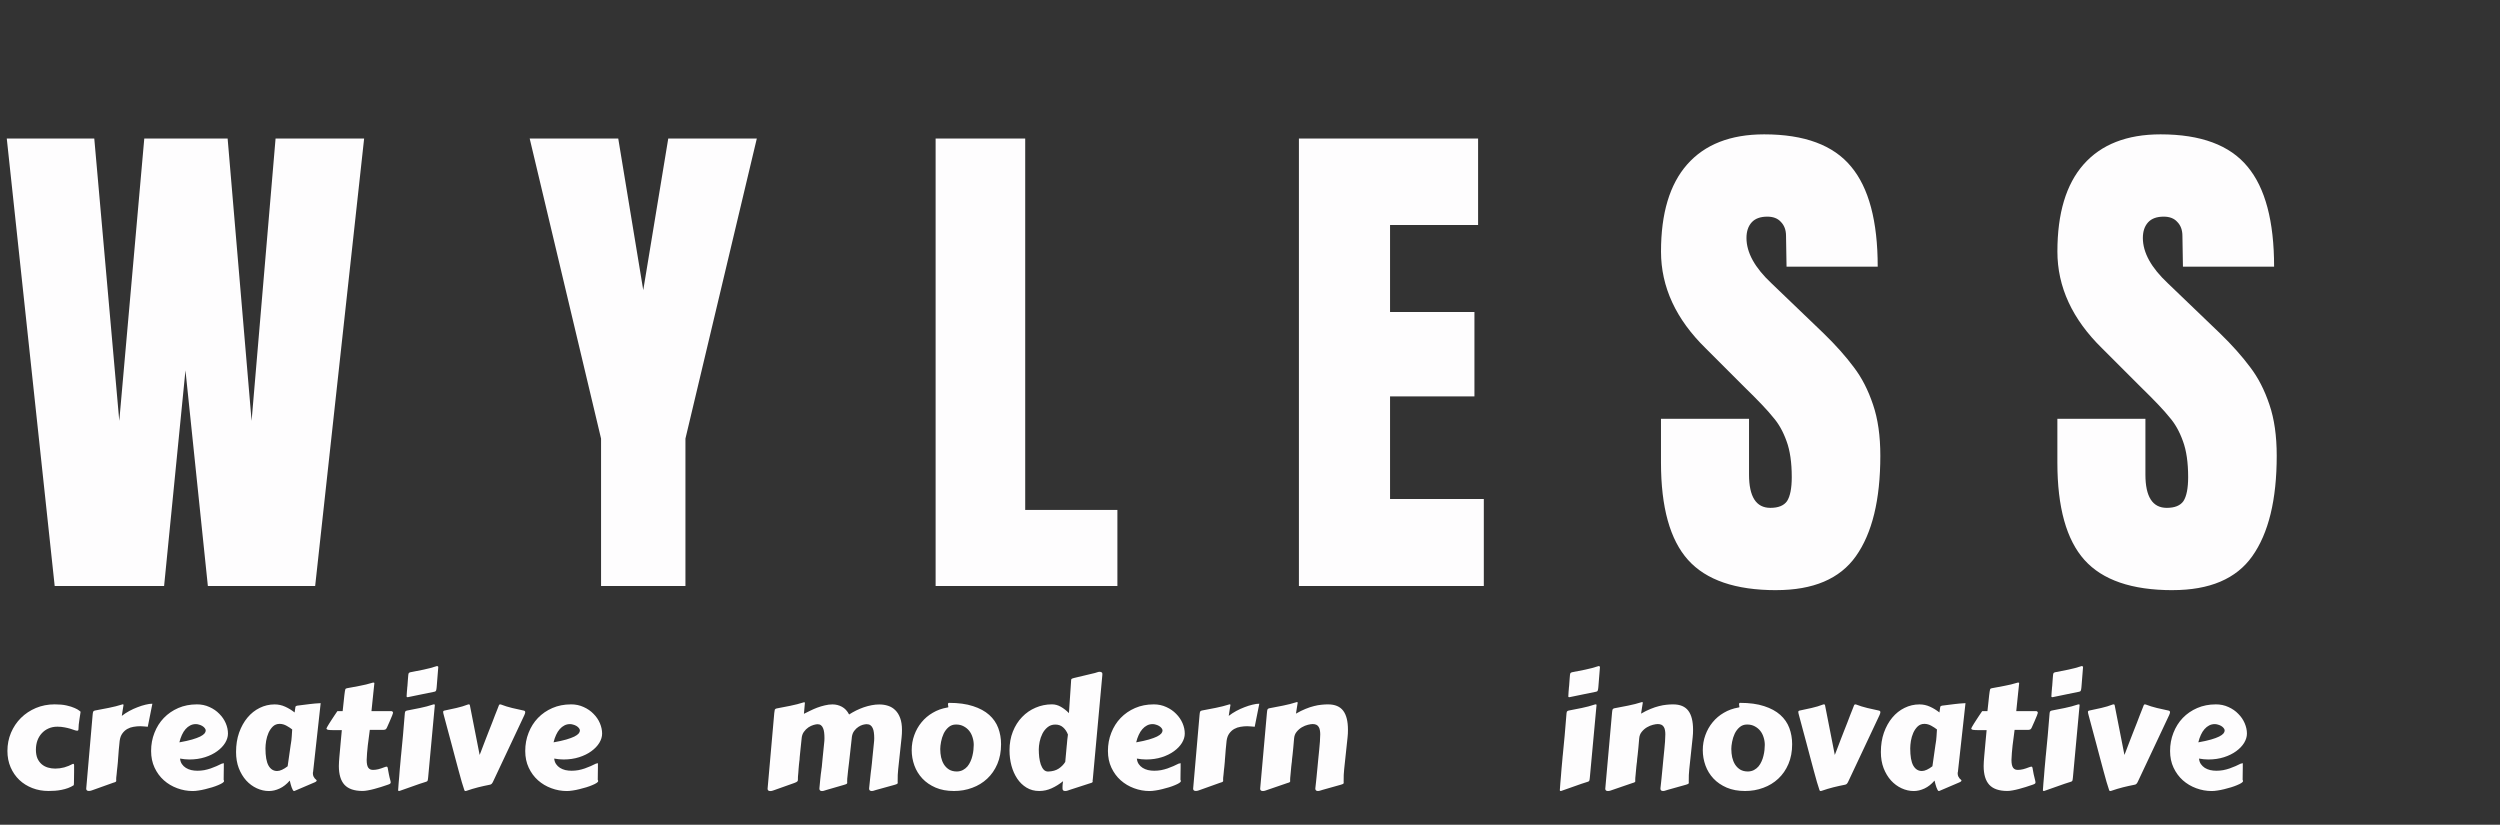 <!-- Generated by IcoMoon.io -->
<svg version="1.1" xmlns="http://www.w3.org/2000/svg" width="97" height="32" viewBox="0 0 97 32">
<rect x="0" y="0" width="97" height="32" fill="#333333" stroke="none"/>
<title>logo</title>
<path fill="#fefdfe" d="M2.122 22.737l-1.859-17.361h3.395l0.97 10.954 0.97-10.954h3.234l0.93 10.954 0.93-10.954h3.436l-1.9 17.361h-4.163l-0.869-8.367-0.829 8.367h-4.244zM23.321 22.737v-5.72l-2.769-11.641h3.436l0.97 5.881 0.97-5.881h3.436l-2.769 11.641v5.72h-3.274zM36.302 22.737v-17.361h3.476v14.41h3.577v2.951h-7.053zM50.398 22.737v-17.361h6.952v3.355h-3.416v3.375h3.274v3.274h-3.274v3.981h3.638v3.375h-7.175zM68.913 22.898c-1.576 0-2.715-0.391-3.416-1.172s-1.051-2.041-1.051-3.779v-1.698h3.416v2.163c0 0.862 0.276 1.293 0.829 1.293 0.31 0 0.525-0.088 0.647-0.263 0.121-0.189 0.182-0.499 0.182-0.93 0-0.566-0.067-1.031-0.202-1.395-0.135-0.377-0.31-0.687-0.525-0.93-0.202-0.256-0.573-0.647-1.112-1.172l-1.496-1.496c-1.159-1.132-1.738-2.385-1.738-3.759 0-1.482 0.337-2.607 1.011-3.375 0.687-0.781 1.684-1.172 2.991-1.172 1.563 0 2.688 0.418 3.375 1.253 0.687 0.822 1.031 2.115 1.031 3.88h-3.537l-0.020-1.192c0-0.229-0.067-0.411-0.202-0.546-0.121-0.135-0.296-0.202-0.525-0.202-0.269 0-0.472 0.074-0.606 0.222s-0.202 0.35-0.202 0.606c0 0.566 0.323 1.152 0.97 1.758l2.021 1.94c0.472 0.458 0.862 0.896 1.172 1.314 0.31 0.404 0.559 0.889 0.748 1.455 0.189 0.552 0.283 1.213 0.283 1.981 0 1.711-0.317 3.011-0.95 3.901-0.62 0.876-1.651 1.314-3.092 1.314zM84.292 22.898c-1.576 0-2.715-0.391-3.415-1.172s-1.051-2.041-1.051-3.779v-1.698h3.416v2.163c0 0.862 0.276 1.293 0.829 1.293 0.31 0 0.525-0.088 0.647-0.263 0.121-0.189 0.182-0.499 0.182-0.93 0-0.566-0.067-1.031-0.202-1.395-0.135-0.377-0.31-0.687-0.525-0.93-0.202-0.256-0.573-0.647-1.112-1.172l-1.496-1.496c-1.159-1.132-1.738-2.385-1.738-3.759 0-1.482 0.337-2.607 1.011-3.375 0.687-0.781 1.684-1.172 2.991-1.172 1.563 0 2.688 0.418 3.375 1.253 0.687 0.822 1.031 2.115 1.031 3.88h-3.537l-0.020-1.192c0-0.229-0.067-0.411-0.202-0.546-0.121-0.135-0.296-0.202-0.525-0.202-0.269 0-0.472 0.074-0.606 0.222s-0.202 0.35-0.202 0.606c0 0.566 0.323 1.152 0.97 1.758l2.021 1.94c0.472 0.458 0.862 0.896 1.172 1.314 0.31 0.404 0.559 0.889 0.748 1.455 0.189 0.552 0.283 1.213 0.283 1.981 0 1.711-0.317 3.011-0.95 3.901-0.62 0.876-1.651 1.314-3.092 1.314z"></path>
<path fill="#fefdfe" d="M0.288 29.137c0-0.251 0.046-0.486 0.138-0.705 0.094-0.221 0.223-0.413 0.386-0.576 0.165-0.163 0.359-0.292 0.581-0.386 0.224-0.094 0.468-0.141 0.731-0.141 0.178 0 0.331 0.014 0.458 0.043s0.23 0.061 0.311 0.098c0.081 0.035 0.139 0.067 0.176 0.098 0.038 0.029 0.058 0.044 0.058 0.046 0 0.012-0.005 0.044-0.014 0.098-0.008 0.052-0.017 0.113-0.029 0.184-0.010 0.069-0.019 0.141-0.029 0.216-0.008 0.073-0.011 0.136-0.011 0.19 0 0.010-0.003 0.020-0.009 0.032s-0.021 0.017-0.046 0.017c-0.023 0-0.057-0.008-0.101-0.023-0.044-0.017-0.099-0.036-0.164-0.055-0.063-0.019-0.137-0.036-0.222-0.052-0.083-0.017-0.175-0.026-0.276-0.026-0.127 0-0.241 0.023-0.343 0.069-0.102 0.044-0.189 0.107-0.262 0.187-0.073 0.079-0.13 0.173-0.17 0.282-0.038 0.109-0.058 0.227-0.058 0.354 0 0.132 0.020 0.246 0.060 0.34 0.042 0.092 0.098 0.168 0.167 0.227 0.069 0.058 0.149 0.1 0.239 0.127s0.185 0.040 0.285 0.040c0.115 0 0.231-0.015 0.348-0.046 0.117-0.033 0.227-0.078 0.331-0.135 0.004-0.002 0.011-0.003 0.023-0.003 0.010 0 0.016 0.005 0.020 0.014 0.006 0.010 0.009 0.028 0.009 0.055 0 0.061 0 0.136 0 0.224 0 0.086-0.001 0.17-0.003 0.25 0 0.079-0.001 0.146-0.003 0.201s-0.004 0.084-0.006 0.084c-0.069 0.046-0.144 0.083-0.224 0.112s-0.164 0.052-0.25 0.069c-0.084 0.017-0.17 0.029-0.256 0.035s-0.17 0.009-0.25 0.009c-0.224 0-0.434-0.037-0.627-0.112s-0.363-0.18-0.507-0.317c-0.142-0.136-0.254-0.299-0.337-0.489-0.083-0.192-0.124-0.404-0.124-0.636zM5.734 28.198c-0.040-0.004-0.085-0.008-0.135-0.012-0.050-0.006-0.103-0.009-0.158-0.009-0.084 0-0.171 0.008-0.259 0.023-0.086 0.013-0.167 0.041-0.242 0.083s-0.139 0.101-0.193 0.176c-0.054 0.073-0.088 0.168-0.104 0.285-0.013 0.142-0.025 0.259-0.035 0.351-0.008 0.090-0.013 0.165-0.017 0.224-0.004 0.058-0.008 0.105-0.011 0.141-0.002 0.035-0.004 0.067-0.006 0.098 0 0.008-0.002 0.029-0.006 0.063-0.002 0.035-0.006 0.075-0.012 0.121s-0.011 0.096-0.017 0.15c-0.004 0.054-0.009 0.104-0.014 0.15s-0.011 0.086-0.014 0.121c-0.002 0.035-0.003 0.056-0.003 0.063 0 0.015 0 0.029 0 0.040 0.002 0.010 0.003 0.019 0.003 0.029 0 0.015-0.008 0.029-0.023 0.040-0.013 0.010-0.045 0.021-0.095 0.035l-0.763 0.273c-0.021 0.008-0.049 0.017-0.083 0.029s-0.068 0.017-0.101 0.017c-0.027 0-0.051-0.007-0.072-0.020-0.019-0.013-0.029-0.036-0.029-0.069l0.248-2.852c0.006-0.063 0.012-0.107 0.020-0.13 0.010-0.025 0.032-0.041 0.066-0.049 0.175-0.035 0.355-0.069 0.541-0.104 0.186-0.036 0.367-0.083 0.541-0.138 0.015 0 0.024 0.003 0.026 0.009 0.004 0.004 0.006 0.011 0.006 0.020 0 0.004-0.001 0.010-0.003 0.017 0 0.008-0.003 0.025-0.009 0.052-0.004 0.027-0.011 0.068-0.020 0.124-0.008 0.054-0.019 0.13-0.035 0.227 0.088-0.069 0.185-0.132 0.291-0.19 0.107-0.058 0.215-0.107 0.322-0.147 0.107-0.042 0.211-0.075 0.311-0.098 0.1-0.025 0.187-0.037 0.262-0.037l-0.178 0.892zM7.633 27.329c0.182 0 0.347 0.035 0.495 0.104 0.15 0.067 0.277 0.155 0.383 0.265 0.107 0.107 0.19 0.228 0.248 0.363s0.086 0.269 0.086 0.403c0 0.119-0.036 0.239-0.109 0.36-0.073 0.119-0.176 0.226-0.308 0.322-0.13 0.096-0.288 0.174-0.472 0.233s-0.387 0.089-0.607 0.089c-0.115 0-0.236-0.012-0.363-0.035 0.008 0.083 0.032 0.154 0.072 0.213s0.091 0.108 0.153 0.147c0.061 0.038 0.13 0.067 0.207 0.086 0.079 0.017 0.159 0.026 0.242 0.026 0.092 0 0.18-0.008 0.265-0.023 0.086-0.017 0.169-0.039 0.248-0.066s0.154-0.057 0.227-0.089c0.073-0.033 0.142-0.065 0.207-0.098 0.017-0.004 0.032-0.007 0.043-0.009 0.013-0.004 0.026-0.006 0.037-0.006 0 0-0.001 0.015-0.003 0.046 0 0.031 0 0.074 0 0.13s-0.001 0.123-0.003 0.202c0 0.079-0.001 0.166-0.003 0.262 0.006 0.010 0.010 0.019 0.011 0.029s0.003 0.017 0.003 0.023c0 0.023-0.021 0.048-0.063 0.075s-0.098 0.055-0.167 0.083c-0.067 0.029-0.145 0.057-0.233 0.084-0.086 0.027-0.175 0.051-0.265 0.072-0.090 0.023-0.178 0.040-0.262 0.052-0.084 0.013-0.158 0.020-0.222 0.020-0.207 0-0.409-0.036-0.604-0.109-0.194-0.071-0.367-0.174-0.518-0.308-0.15-0.134-0.27-0.297-0.36-0.489s-0.135-0.408-0.135-0.648c0-0.251 0.043-0.486 0.13-0.705 0.086-0.221 0.207-0.413 0.363-0.576 0.157-0.163 0.344-0.292 0.561-0.386s0.456-0.141 0.717-0.141zM7.599 28.095c-0.079 0-0.152 0.017-0.219 0.052-0.065 0.033-0.126 0.081-0.181 0.144-0.054 0.061-0.101 0.136-0.141 0.224-0.040 0.086-0.073 0.182-0.098 0.288 0.198-0.035 0.362-0.071 0.492-0.109s0.235-0.077 0.314-0.115c0.079-0.040 0.134-0.080 0.167-0.118 0.033-0.040 0.049-0.079 0.049-0.115 0-0.035-0.013-0.067-0.040-0.098-0.025-0.031-0.057-0.058-0.095-0.081s-0.081-0.040-0.127-0.052c-0.044-0.013-0.084-0.020-0.121-0.020zM12.143 29.963c-0.002 0.008-0.003 0.015-0.003 0.023 0 0.006 0 0.011 0 0.017 0 0.048 0.008 0.088 0.023 0.121 0.015 0.031 0.032 0.057 0.049 0.078 0.019 0.019 0.036 0.036 0.052 0.049 0.015 0.012 0.023 0.022 0.023 0.032 0 0.027-0.029 0.052-0.086 0.075l-0.774 0.331c-0.002 0.002-0.009 0.003-0.020 0.003-0.015 0-0.031-0.013-0.046-0.040s-0.031-0.061-0.046-0.104c-0.013-0.040-0.027-0.084-0.040-0.13-0.012-0.048-0.022-0.092-0.032-0.132-0.121 0.14-0.251 0.243-0.392 0.308s-0.279 0.098-0.417 0.098c-0.161 0-0.318-0.036-0.472-0.107s-0.29-0.172-0.409-0.302c-0.119-0.132-0.215-0.292-0.288-0.478-0.071-0.186-0.106-0.395-0.106-0.627 0-0.274 0.039-0.525 0.118-0.751 0.081-0.226 0.189-0.421 0.325-0.584s0.295-0.289 0.475-0.377c0.182-0.090 0.375-0.135 0.579-0.135 0.144 0 0.28 0.030 0.409 0.089 0.129 0.058 0.25 0.132 0.366 0.224 0.011-0.058 0.018-0.104 0.020-0.138s0.006-0.061 0.012-0.081c0.008-0.019 0.021-0.032 0.040-0.037 0.019-0.008 0.051-0.013 0.095-0.017 0.138-0.019 0.275-0.036 0.412-0.052 0.138-0.017 0.282-0.030 0.432-0.037l-0.296 2.683zM11.283 28.878c0.019-0.109 0.032-0.212 0.037-0.308 0.008-0.098 0.013-0.187 0.017-0.268-0.031-0.023-0.064-0.047-0.101-0.072-0.035-0.025-0.073-0.048-0.115-0.069-0.040-0.023-0.083-0.041-0.13-0.055-0.044-0.013-0.091-0.020-0.141-0.020-0.104 0-0.191 0.034-0.262 0.101-0.069 0.067-0.126 0.15-0.17 0.248-0.042 0.098-0.073 0.201-0.092 0.311-0.017 0.109-0.026 0.206-0.026 0.291 0 0.303 0.039 0.526 0.118 0.668 0.081 0.14 0.192 0.21 0.334 0.21 0.058 0 0.122-0.016 0.193-0.049s0.143-0.078 0.216-0.135l0.121-0.852zM14.348 28.322c-0.027 0.201-0.053 0.403-0.078 0.604-0.023 0.2-0.037 0.387-0.043 0.561 0 0.075 0.006 0.137 0.017 0.187s0.028 0.089 0.049 0.118c0.023 0.029 0.050 0.050 0.081 0.063 0.031 0.012 0.065 0.017 0.104 0.017 0.061 0 0.129-0.009 0.201-0.026 0.073-0.019 0.146-0.043 0.219-0.072 0.023-0.010 0.042-0.016 0.058-0.020 0.017-0.006 0.032-0.009 0.043-0.009 0.019 0 0.032 0.009 0.037 0.026 0.008 0.017 0.014 0.048 0.020 0.092 0.008 0.042 0.018 0.1 0.032 0.173s0.035 0.165 0.066 0.276c0.002 0.010 0.003 0.018 0.003 0.026 0.002 0.006 0.003 0.011 0.003 0.017 0 0.027-0.011 0.046-0.032 0.058-0.019 0.012-0.052 0.025-0.098 0.040-0.079 0.027-0.162 0.055-0.25 0.083-0.086 0.027-0.173 0.052-0.259 0.075-0.084 0.023-0.166 0.041-0.245 0.055-0.079 0.015-0.148 0.023-0.207 0.023-0.32 0-0.555-0.080-0.702-0.239-0.146-0.159-0.219-0.402-0.219-0.728 0-0.056 0.002-0.112 0.006-0.17 0.004-0.060 0.009-0.121 0.014-0.184 0.019-0.192 0.036-0.373 0.049-0.544 0.015-0.173 0.031-0.338 0.046-0.495h-0.302c-0.104 0-0.178-0.004-0.225-0.011-0.046-0.010-0.069-0.028-0.069-0.055 0-0.008 0.010-0.028 0.029-0.060 0.019-0.035 0.043-0.075 0.072-0.121 0.031-0.048 0.063-0.099 0.098-0.153s0.067-0.104 0.098-0.15c0.033-0.048 0.060-0.089 0.084-0.124s0.037-0.056 0.043-0.063h0.204c0.017-0.146 0.031-0.268 0.040-0.366 0.012-0.1 0.020-0.182 0.026-0.247 0.008-0.065 0.014-0.115 0.020-0.15 0.006-0.036 0.012-0.063 0.017-0.081 0.008-0.017 0.016-0.028 0.026-0.032 0.012-0.006 0.026-0.011 0.043-0.014 0.086-0.017 0.17-0.033 0.25-0.046 0.081-0.015 0.161-0.031 0.242-0.046s0.162-0.033 0.245-0.052c0.084-0.021 0.172-0.045 0.262-0.072 0.006 0 0.010 0 0.012 0 0.002-0.002 0.006-0.003 0.012-0.003 0.023 0 0.035 0.008 0.035 0.023v0.006c-0.010 0.106-0.025 0.252-0.046 0.44-0.019 0.188-0.041 0.401-0.066 0.639h0.771c0.015 0 0.030 0.006 0.043 0.017 0.015 0.010 0.023 0.027 0.023 0.052 0 0.010-0.012 0.044-0.035 0.104s-0.056 0.137-0.098 0.233l-0.104 0.233c-0.013 0.029-0.028 0.050-0.043 0.063-0.013 0.013-0.042 0.022-0.086 0.026h-0.535zM15.56 29.321c0.025-0.263 0.050-0.523 0.075-0.78s0.047-0.521 0.066-0.791c0.004-0.063 0.010-0.107 0.017-0.13 0.010-0.025 0.032-0.041 0.066-0.049 0.163-0.033 0.334-0.066 0.512-0.101 0.179-0.036 0.351-0.082 0.518-0.138 0.006-0.002 0.014-0.003 0.026-0.003 0.021 0 0.032 0.008 0.032 0.023l-0.259 2.803c-0.006 0.063-0.012 0.107-0.020 0.132-0.008 0.023-0.029 0.038-0.063 0.046-0.163 0.050-0.328 0.106-0.495 0.167s-0.344 0.124-0.53 0.187c-0.006 0.002-0.014 0.003-0.026 0.003-0.021 0-0.032-0.010-0.032-0.029 0-0.002 0.002-0.028 0.006-0.078s0.009-0.114 0.014-0.193c0.008-0.079 0.015-0.167 0.023-0.265s0.015-0.196 0.023-0.294c0.010-0.098 0.018-0.192 0.026-0.282s0.014-0.167 0.020-0.23zM15.776 27.024c0.006-0.083 0.010-0.146 0.012-0.19 0.004-0.044 0.007-0.077 0.009-0.098 0.002-0.023 0.003-0.037 0.003-0.043s0-0.010 0-0.012c0.002-0.004 0.003-0.010 0.003-0.017 0.002-0.010 0.004-0.028 0.006-0.055 0.002-0.029 0.005-0.070 0.009-0.124s0.010-0.128 0.017-0.222c0.004-0.063 0.010-0.106 0.017-0.13 0.010-0.025 0.032-0.041 0.066-0.049 0.163-0.033 0.334-0.066 0.512-0.101 0.178-0.036 0.351-0.083 0.518-0.138 0.006-0.002 0.014-0.003 0.026-0.003 0.006 0.012 0.013 0.019 0.023 0.023l0.009 0.006-0.063 0.789c-0.006 0.063-0.013 0.107-0.023 0.132-0.008 0.025-0.028 0.040-0.060 0.046-0.163 0.031-0.328 0.064-0.495 0.101s-0.343 0.073-0.53 0.109c-0.006 0.002-0.014 0.003-0.026 0.003-0.021 0-0.032-0.010-0.032-0.029zM19.362 27.358c0.008-0.019 0.022-0.029 0.043-0.029 0.004 0 0.008 0.001 0.012 0.003 0.004 0 0.008 0 0.012 0 0.144 0.056 0.292 0.102 0.443 0.138 0.152 0.035 0.302 0.068 0.452 0.101 0.036 0.008 0.055 0.029 0.055 0.063 0 0.025-0.012 0.063-0.035 0.115l-1.186 2.521c-0.015 0.035-0.029 0.062-0.040 0.084s-0.023 0.038-0.035 0.052c-0.011 0.013-0.024 0.023-0.037 0.029s-0.030 0.011-0.049 0.014c-0.146 0.029-0.294 0.061-0.443 0.098-0.15 0.038-0.305 0.085-0.466 0.141-0.004 0-0.007 0-0.009 0-0.002 0.002-0.004 0.003-0.006 0.003h-0.020c-0.010 0-0.017-0.004-0.023-0.012-0.006-0.006-0.010-0.012-0.012-0.017-0.029-0.083-0.062-0.189-0.101-0.32-0.036-0.131-0.077-0.276-0.121-0.437s-0.090-0.333-0.138-0.515c-0.048-0.182-0.097-0.367-0.147-0.555s-0.1-0.374-0.15-0.558c-0.048-0.186-0.095-0.362-0.141-0.527-0.017-0.059-0.026-0.102-0.026-0.127 0-0.027 0.015-0.044 0.046-0.052 0.15-0.033 0.305-0.066 0.466-0.101 0.161-0.036 0.314-0.082 0.458-0.138 0.006-0.002 0.014-0.003 0.026-0.003 0.025 0 0.038 0.010 0.040 0.029l0.38 1.934c0.010-0.023 0.026-0.064 0.049-0.124 0.023-0.061 0.051-0.134 0.083-0.219s0.068-0.178 0.107-0.279c0.040-0.102 0.081-0.205 0.121-0.311 0.042-0.106 0.084-0.21 0.124-0.314 0.040-0.106 0.078-0.203 0.112-0.294 0.036-0.090 0.068-0.17 0.095-0.239s0.047-0.121 0.060-0.155zM22.151 27.329c0.182 0 0.347 0.035 0.495 0.104 0.15 0.067 0.277 0.155 0.383 0.265 0.107 0.107 0.19 0.228 0.247 0.363s0.086 0.269 0.086 0.403c0 0.119-0.036 0.239-0.109 0.36-0.073 0.119-0.176 0.226-0.308 0.322-0.13 0.096-0.288 0.174-0.472 0.233s-0.387 0.089-0.607 0.089c-0.115 0-0.236-0.012-0.363-0.035 0.008 0.083 0.032 0.154 0.072 0.213s0.091 0.108 0.152 0.147c0.061 0.038 0.131 0.067 0.207 0.086 0.079 0.017 0.159 0.026 0.242 0.026 0.092 0 0.18-0.008 0.265-0.023 0.086-0.017 0.169-0.039 0.247-0.066s0.155-0.057 0.227-0.089c0.073-0.033 0.142-0.065 0.207-0.098 0.017-0.004 0.032-0.007 0.043-0.009 0.013-0.004 0.026-0.006 0.037-0.006 0 0-0.001 0.015-0.003 0.046 0 0.031 0 0.074 0 0.13s-0.001 0.123-0.003 0.202c0 0.079-0.001 0.166-0.003 0.262 0.006 0.010 0.010 0.019 0.012 0.029s0.003 0.017 0.003 0.023c0 0.023-0.021 0.048-0.063 0.075s-0.098 0.055-0.167 0.083c-0.067 0.029-0.145 0.057-0.233 0.084-0.086 0.027-0.175 0.051-0.265 0.072-0.090 0.023-0.178 0.040-0.262 0.052-0.084 0.013-0.158 0.020-0.222 0.020-0.207 0-0.409-0.036-0.604-0.109-0.194-0.071-0.367-0.174-0.518-0.308-0.15-0.134-0.27-0.297-0.36-0.489s-0.135-0.408-0.135-0.648c0-0.251 0.043-0.486 0.13-0.705 0.086-0.221 0.207-0.413 0.363-0.576 0.157-0.163 0.344-0.292 0.561-0.386s0.456-0.141 0.717-0.141zM22.117 28.095c-0.079 0-0.152 0.017-0.219 0.052-0.065 0.033-0.126 0.081-0.181 0.144-0.054 0.061-0.101 0.136-0.141 0.224-0.040 0.086-0.073 0.182-0.098 0.288 0.198-0.035 0.362-0.071 0.492-0.109s0.235-0.077 0.314-0.115c0.079-0.040 0.134-0.080 0.167-0.118 0.033-0.040 0.049-0.079 0.049-0.115 0-0.035-0.013-0.067-0.040-0.098-0.025-0.031-0.057-0.058-0.095-0.081s-0.081-0.040-0.127-0.052c-0.044-0.013-0.084-0.020-0.121-0.020z"></path>
<path fill="#fefdfe" d="M34.007 30.645c-0.021 0.006-0.049 0.014-0.083 0.026-0.035 0.013-0.068 0.020-0.101 0.020-0.027 0-0.051-0.007-0.072-0.020-0.019-0.013-0.029-0.036-0.029-0.069v-0.017c0.013-0.14 0.025-0.253 0.035-0.34 0.010-0.088 0.017-0.159 0.023-0.213s0.011-0.094 0.014-0.121c0.004-0.029 0.008-0.055 0.011-0.078 0.004-0.025 0.007-0.052 0.009-0.081 0.004-0.029 0.009-0.069 0.014-0.121 0.006-0.054 0.012-0.124 0.020-0.21 0.010-0.088 0.021-0.203 0.035-0.345 0.008-0.077 0.015-0.153 0.023-0.227 0.010-0.077 0.014-0.147 0.014-0.21 0-0.081-0.005-0.153-0.014-0.219-0.008-0.067-0.023-0.124-0.046-0.17-0.021-0.048-0.051-0.085-0.089-0.112s-0.087-0.040-0.147-0.040c-0.036 0-0.084 0.008-0.144 0.023-0.058 0.015-0.116 0.043-0.176 0.083-0.059 0.038-0.113 0.090-0.161 0.155-0.048 0.063-0.079 0.144-0.092 0.242v0.012c-0.023 0.219-0.044 0.409-0.063 0.57-0.017 0.159-0.033 0.296-0.046 0.412s-0.025 0.211-0.035 0.288c-0.008 0.077-0.014 0.142-0.020 0.196-0.006 0.052-0.011 0.095-0.014 0.13-0.002 0.035-0.003 0.067-0.003 0.098 0 0.015 0 0.029 0 0.040 0.002 0.010 0.003 0.018 0.003 0.026 0 0.015-0.008 0.029-0.023 0.040-0.013 0.010-0.045 0.022-0.095 0.037l-0.676 0.196c-0.021 0.006-0.049 0.014-0.084 0.026-0.035 0.013-0.068 0.020-0.101 0.020-0.027 0-0.051-0.007-0.072-0.020-0.019-0.013-0.029-0.036-0.029-0.069v-0.017c0.013-0.14 0.024-0.253 0.032-0.34 0.010-0.088 0.017-0.159 0.023-0.213 0.008-0.054 0.013-0.094 0.017-0.121 0.004-0.029 0.007-0.055 0.009-0.078 0.004-0.025 0.008-0.052 0.012-0.081s0.008-0.069 0.011-0.121c0.006-0.054 0.012-0.124 0.020-0.21 0.010-0.088 0.021-0.203 0.035-0.345 0.008-0.077 0.015-0.153 0.023-0.227 0.010-0.077 0.014-0.147 0.014-0.21 0-0.081-0.004-0.153-0.012-0.219-0.008-0.067-0.022-0.124-0.043-0.17-0.019-0.048-0.046-0.085-0.081-0.112s-0.079-0.040-0.132-0.040c-0.038 0-0.091 0.010-0.158 0.029-0.065 0.019-0.131 0.051-0.199 0.095-0.065 0.044-0.124 0.103-0.176 0.176-0.050 0.071-0.079 0.159-0.086 0.265-0.015 0.142-0.028 0.259-0.037 0.351-0.010 0.090-0.017 0.165-0.023 0.224-0.006 0.058-0.011 0.105-0.014 0.141-0.002 0.035-0.004 0.067-0.006 0.098-0.002 0.008-0.005 0.030-0.009 0.066-0.004 0.035-0.009 0.077-0.014 0.127-0.004 0.048-0.009 0.101-0.014 0.158-0.004 0.056-0.008 0.108-0.011 0.158-0.004 0.048-0.008 0.090-0.012 0.127-0.002 0.035-0.003 0.056-0.003 0.063v0.052c0 0.019-0.001 0.035-0.003 0.049s-0.008 0.026-0.017 0.037c-0.010 0.012-0.024 0.022-0.043 0.032-0.017 0.010-0.042 0.020-0.075 0.032l-0.754 0.268c-0.021 0.008-0.049 0.017-0.083 0.029s-0.068 0.017-0.101 0.017c-0.027 0-0.051-0.007-0.072-0.020-0.019-0.013-0.029-0.036-0.029-0.069l0.259-2.936c0.006-0.063 0.013-0.107 0.020-0.13 0.010-0.025 0.032-0.041 0.066-0.049 0.175-0.035 0.353-0.069 0.535-0.104 0.182-0.036 0.361-0.083 0.535-0.138 0.015 0 0.024 0.003 0.026 0.009 0.004 0.004 0.006 0.011 0.006 0.020l-0.037 0.42c0.071-0.036 0.151-0.076 0.239-0.118 0.088-0.044 0.18-0.084 0.276-0.121 0.098-0.036 0.197-0.066 0.297-0.089 0.102-0.025 0.2-0.037 0.296-0.037 0.132 0 0.254 0.031 0.366 0.092 0.113 0.060 0.206 0.159 0.279 0.299 0.086-0.056 0.177-0.107 0.273-0.155 0.098-0.048 0.197-0.089 0.296-0.124 0.102-0.035 0.203-0.061 0.305-0.081s0.201-0.029 0.297-0.029c0.121 0 0.235 0.017 0.342 0.052s0.2 0.091 0.279 0.17c0.081 0.079 0.144 0.181 0.19 0.308 0.046 0.125 0.069 0.277 0.069 0.458 0 0.046-0.001 0.094-0.003 0.144-0.002 0.048-0.006 0.098-0.012 0.15l-0.132 1.232c-0.010 0.081-0.015 0.155-0.017 0.224-0.002 0.067-0.003 0.146-0.003 0.236 0 0.015 0 0.029 0 0.040 0.002 0.010 0.003 0.018 0.003 0.026 0 0.017-0.008 0.031-0.023 0.040-0.013 0.010-0.045 0.022-0.095 0.037l-0.708 0.196zM37.015 30.691c-0.271 0-0.509-0.044-0.714-0.132-0.203-0.088-0.374-0.205-0.512-0.351-0.138-0.148-0.242-0.317-0.311-0.507-0.069-0.192-0.104-0.39-0.104-0.596s0.034-0.4 0.101-0.584c0.067-0.186 0.161-0.352 0.282-0.498 0.121-0.148 0.266-0.271 0.435-0.368 0.169-0.1 0.355-0.167 0.558-0.202 0.031-0.002 0.046-0.009 0.046-0.020 0-0.021-0.003-0.040-0.009-0.058-0.004-0.019-0.006-0.036-0.006-0.049 0-0.021 0.004-0.036 0.012-0.043s0.016-0.012 0.026-0.012c0.366 0 0.678 0.042 0.935 0.127 0.257 0.083 0.466 0.196 0.627 0.34s0.278 0.314 0.351 0.509c0.073 0.196 0.109 0.406 0.109 0.63 0 0.286-0.048 0.541-0.144 0.766s-0.227 0.414-0.394 0.57c-0.165 0.155-0.359 0.273-0.581 0.354-0.221 0.083-0.457 0.124-0.708 0.124zM36.482 29.073c0 0.104 0.011 0.206 0.032 0.308 0.023 0.102 0.059 0.194 0.109 0.276 0.052 0.083 0.119 0.15 0.202 0.202 0.083 0.050 0.185 0.075 0.308 0.075 0.088-0.004 0.165-0.023 0.23-0.058 0.067-0.036 0.125-0.083 0.173-0.138 0.048-0.058 0.087-0.122 0.118-0.193 0.033-0.071 0.058-0.144 0.075-0.219 0.019-0.077 0.033-0.152 0.040-0.224s0.012-0.139 0.012-0.199c0-0.1-0.015-0.198-0.046-0.294-0.029-0.096-0.072-0.18-0.13-0.253s-0.13-0.131-0.216-0.176c-0.084-0.046-0.182-0.069-0.294-0.069-0.115 0-0.212 0.035-0.291 0.104-0.079 0.067-0.142 0.151-0.19 0.25-0.046 0.1-0.080 0.205-0.101 0.317-0.021 0.109-0.032 0.206-0.032 0.291zM41.393 28.904c0.006-0.061 0.012-0.126 0.017-0.193 0.008-0.067 0.016-0.137 0.026-0.21-0.044-0.115-0.107-0.208-0.187-0.279-0.081-0.073-0.181-0.109-0.302-0.109-0.119 0-0.22 0.035-0.302 0.104-0.082 0.067-0.149 0.151-0.199 0.25s-0.086 0.205-0.109 0.317c-0.021 0.109-0.032 0.206-0.032 0.291 0 0.104 0.006 0.206 0.017 0.308 0.013 0.102 0.034 0.194 0.060 0.276 0.029 0.083 0.066 0.15 0.112 0.202 0.046 0.050 0.104 0.075 0.173 0.075 0.169-0.006 0.306-0.044 0.412-0.115s0.19-0.157 0.253-0.259l0.060-0.656zM42.397 30.251c0 0.004-0.001 0.009-0.003 0.014 0 0.004 0 0.008 0 0.012 0 0.010 0 0.017 0 0.023 0.002 0.006 0.003 0.012 0.003 0.017 0 0.017-0.007 0.032-0.020 0.043-0.012 0.010-0.043 0.021-0.095 0.035l-0.771 0.25c-0.021 0.008-0.049 0.017-0.083 0.029s-0.068 0.017-0.101 0.017c-0.027 0-0.051-0.007-0.072-0.020-0.019-0.013-0.029-0.038-0.029-0.075 0-0.035 0-0.062 0-0.084 0.002-0.021 0.003-0.040 0.003-0.058 0.002-0.019 0.004-0.039 0.006-0.060 0.004-0.021 0.008-0.049 0.012-0.083-0.144 0.115-0.293 0.207-0.446 0.276-0.152 0.069-0.312 0.104-0.481 0.104-0.184 0-0.348-0.044-0.492-0.132-0.142-0.086-0.262-0.202-0.36-0.348-0.098-0.148-0.173-0.316-0.224-0.504-0.050-0.19-0.075-0.388-0.075-0.593 0-0.267 0.043-0.509 0.13-0.728 0.088-0.221 0.207-0.409 0.357-0.564 0.15-0.157 0.324-0.278 0.524-0.363 0.2-0.086 0.412-0.13 0.636-0.13 0.121 0 0.236 0.032 0.345 0.095 0.111 0.063 0.216 0.145 0.314 0.245 0.006-0.094 0.012-0.196 0.020-0.305 0.008-0.111 0.015-0.224 0.023-0.337 0.008-0.115 0.015-0.228 0.023-0.34s0.014-0.213 0.020-0.305c0-0.017 0.006-0.031 0.017-0.040 0.013-0.012 0.046-0.024 0.098-0.037l0.809-0.193c0.021-0.004 0.049-0.012 0.083-0.026s0.068-0.020 0.101-0.020c0.025 0 0.048 0.006 0.069 0.017 0.023 0.012 0.035 0.034 0.035 0.066 0 0.004-0.001 0.012-0.003 0.026 0 0.011 0 0.019 0 0.023l-0.371 4.053zM44.757 27.329c0.182 0 0.347 0.035 0.495 0.104 0.15 0.067 0.277 0.155 0.383 0.265 0.107 0.107 0.19 0.228 0.248 0.363s0.086 0.269 0.086 0.403c0 0.119-0.036 0.239-0.109 0.36-0.073 0.119-0.176 0.226-0.308 0.322-0.131 0.096-0.288 0.174-0.472 0.233s-0.387 0.089-0.607 0.089c-0.115 0-0.236-0.012-0.363-0.035 0.008 0.083 0.032 0.154 0.072 0.213s0.091 0.108 0.153 0.147c0.061 0.038 0.13 0.067 0.207 0.086 0.079 0.017 0.159 0.026 0.242 0.026 0.092 0 0.18-0.008 0.265-0.023 0.086-0.017 0.169-0.039 0.248-0.066s0.154-0.057 0.227-0.089c0.073-0.033 0.142-0.065 0.207-0.098 0.017-0.004 0.032-0.007 0.043-0.009 0.013-0.004 0.026-0.006 0.037-0.006 0 0-0.001 0.015-0.003 0.046 0 0.031 0 0.074 0 0.13s-0.001 0.123-0.003 0.202c0 0.079-0.001 0.166-0.003 0.262 0.006 0.010 0.010 0.019 0.012 0.029s0.003 0.017 0.003 0.023c0 0.023-0.021 0.048-0.063 0.075s-0.098 0.055-0.167 0.083c-0.067 0.029-0.145 0.057-0.233 0.084-0.086 0.027-0.175 0.051-0.265 0.072-0.090 0.023-0.178 0.040-0.262 0.052-0.084 0.013-0.158 0.020-0.222 0.020-0.207 0-0.409-0.036-0.604-0.109-0.194-0.071-0.366-0.174-0.518-0.308-0.15-0.134-0.27-0.297-0.36-0.489s-0.135-0.408-0.135-0.648c0-0.251 0.043-0.486 0.13-0.705 0.086-0.221 0.207-0.413 0.363-0.576 0.157-0.163 0.344-0.292 0.561-0.386s0.456-0.141 0.717-0.141zM44.723 28.095c-0.079 0-0.152 0.017-0.219 0.052-0.065 0.033-0.126 0.081-0.181 0.144-0.054 0.061-0.101 0.136-0.141 0.224-0.040 0.086-0.073 0.182-0.098 0.288 0.198-0.035 0.362-0.071 0.492-0.109s0.235-0.077 0.314-0.115c0.079-0.040 0.134-0.080 0.167-0.118 0.033-0.040 0.049-0.079 0.049-0.115 0-0.035-0.013-0.067-0.040-0.098-0.025-0.031-0.057-0.058-0.095-0.081s-0.081-0.040-0.127-0.052c-0.044-0.013-0.084-0.020-0.121-0.020zM48.683 28.198c-0.040-0.004-0.085-0.008-0.135-0.012-0.050-0.006-0.103-0.009-0.158-0.009-0.084 0-0.171 0.008-0.259 0.023-0.086 0.013-0.167 0.041-0.242 0.083s-0.139 0.101-0.193 0.176c-0.054 0.073-0.088 0.168-0.104 0.285-0.013 0.142-0.025 0.259-0.035 0.351-0.008 0.090-0.013 0.165-0.017 0.224-0.004 0.058-0.008 0.105-0.012 0.141-0.002 0.035-0.004 0.067-0.006 0.098 0 0.008-0.002 0.029-0.006 0.063-0.002 0.035-0.006 0.075-0.011 0.121s-0.012 0.096-0.017 0.15c-0.004 0.054-0.009 0.104-0.014 0.15s-0.011 0.086-0.014 0.121c-0.002 0.035-0.003 0.056-0.003 0.063 0 0.015 0 0.029 0 0.040 0.002 0.010 0.003 0.019 0.003 0.029 0 0.015-0.008 0.029-0.023 0.040-0.013 0.010-0.045 0.021-0.095 0.035l-0.763 0.273c-0.021 0.008-0.049 0.017-0.083 0.029s-0.068 0.017-0.101 0.017c-0.027 0-0.051-0.007-0.072-0.020-0.019-0.013-0.029-0.036-0.029-0.069l0.248-2.852c0.006-0.063 0.012-0.107 0.020-0.13 0.010-0.025 0.032-0.041 0.066-0.049 0.175-0.035 0.355-0.069 0.541-0.104 0.186-0.036 0.366-0.083 0.541-0.138 0.015 0 0.024 0.003 0.026 0.009 0.004 0.004 0.006 0.011 0.006 0.020 0 0.004-0.001 0.010-0.003 0.017 0 0.008-0.003 0.025-0.009 0.052-0.004 0.027-0.011 0.068-0.020 0.124-0.008 0.054-0.019 0.13-0.035 0.227 0.088-0.069 0.185-0.132 0.291-0.19 0.108-0.058 0.215-0.107 0.322-0.147 0.107-0.042 0.211-0.075 0.311-0.098 0.1-0.025 0.187-0.037 0.262-0.037l-0.178 0.892zM51.32 30.645c-0.021 0.006-0.049 0.014-0.083 0.026-0.035 0.013-0.068 0.020-0.101 0.020-0.027 0-0.051-0.007-0.072-0.020-0.019-0.013-0.029-0.036-0.029-0.069v-0.017c0.012-0.104 0.021-0.191 0.029-0.262 0.008-0.073 0.014-0.138 0.020-0.196 0.008-0.059 0.013-0.118 0.017-0.176 0.006-0.059 0.012-0.128 0.020-0.204 0.008-0.079 0.016-0.171 0.026-0.276 0.012-0.107 0.025-0.241 0.040-0.4 0.010-0.098 0.018-0.198 0.026-0.299s0.012-0.196 0.012-0.282c0-0.058-0.005-0.11-0.014-0.158-0.008-0.050-0.023-0.092-0.046-0.127-0.021-0.036-0.051-0.064-0.089-0.083s-0.087-0.029-0.147-0.029c-0.044 0-0.106 0.010-0.184 0.029-0.077 0.019-0.154 0.051-0.23 0.095s-0.145 0.103-0.204 0.176c-0.060 0.071-0.093 0.159-0.101 0.265-0.011 0.142-0.022 0.264-0.032 0.365-0.010 0.1-0.018 0.185-0.026 0.256-0.008 0.069-0.014 0.126-0.020 0.17-0.004 0.044-0.007 0.082-0.009 0.112-0.002 0.008-0.005 0.029-0.009 0.063s-0.009 0.076-0.014 0.124c-0.004 0.048-0.009 0.099-0.014 0.152-0.004 0.054-0.009 0.105-0.014 0.153-0.004 0.048-0.008 0.089-0.012 0.124-0.002 0.035-0.003 0.056-0.003 0.063 0 0.015 0 0.029 0 0.040 0.002 0.010 0.003 0.019 0.003 0.029 0 0.015-0.008 0.029-0.023 0.040-0.013 0.010-0.045 0.021-0.095 0.035l-0.763 0.262c-0.021 0.008-0.049 0.017-0.083 0.029s-0.068 0.017-0.101 0.017c-0.027 0-0.051-0.007-0.072-0.020-0.019-0.013-0.029-0.036-0.029-0.069l0.262-2.942c0.006-0.063 0.012-0.106 0.020-0.13 0.010-0.025 0.032-0.041 0.066-0.049 0.175-0.035 0.354-0.069 0.538-0.104 0.184-0.036 0.364-0.083 0.538-0.138 0.015 0 0.024 0.003 0.026 0.009 0.004 0.004 0.006 0.011 0.006 0.020 0 0.004-0.001 0.010-0.003 0.017 0 0.008-0.003 0.025-0.009 0.052-0.004 0.027-0.011 0.068-0.020 0.124-0.008 0.054-0.019 0.13-0.035 0.227 0.132-0.077 0.256-0.138 0.371-0.184 0.117-0.048 0.226-0.084 0.328-0.109 0.104-0.027 0.2-0.044 0.291-0.052 0.090-0.010 0.175-0.014 0.253-0.014 0.271 0 0.467 0.083 0.59 0.247 0.123 0.163 0.184 0.409 0.184 0.737 0 0.046-0.001 0.094-0.003 0.144-0.002 0.048-0.006 0.098-0.012 0.15l-0.132 1.238c-0.010 0.081-0.015 0.155-0.017 0.224-0.002 0.067-0.003 0.146-0.003 0.236 0 0.015 0 0.029 0 0.040 0.002 0.010 0.003 0.018 0.003 0.026 0 0.017-0.008 0.031-0.023 0.040-0.013 0.010-0.045 0.022-0.095 0.037l-0.699 0.196z"></path>
<path fill="#fefdfe" d="M60.634 29.321c0.025-0.263 0.050-0.523 0.075-0.78s0.047-0.521 0.066-0.791c0.004-0.063 0.010-0.107 0.017-0.13 0.010-0.025 0.032-0.041 0.066-0.049 0.163-0.033 0.334-0.066 0.512-0.101 0.178-0.036 0.351-0.082 0.518-0.138 0.006-0.002 0.014-0.003 0.026-0.003 0.021 0 0.032 0.008 0.032 0.023l-0.259 2.803c-0.006 0.063-0.012 0.107-0.020 0.132-0.008 0.023-0.029 0.038-0.063 0.046-0.163 0.050-0.328 0.106-0.495 0.167s-0.343 0.124-0.53 0.187c-0.006 0.002-0.014 0.003-0.026 0.003-0.021 0-0.032-0.010-0.032-0.029 0-0.002 0.002-0.028 0.006-0.078s0.009-0.114 0.014-0.193c0.008-0.079 0.015-0.167 0.023-0.265s0.015-0.196 0.023-0.294c0.010-0.098 0.018-0.192 0.026-0.282s0.014-0.167 0.020-0.23zM60.85 27.024c0.006-0.083 0.010-0.146 0.011-0.19 0.004-0.044 0.007-0.077 0.009-0.098 0.002-0.023 0.003-0.037 0.003-0.043s0-0.010 0-0.012c0.002-0.004 0.003-0.010 0.003-0.017 0.002-0.010 0.004-0.028 0.006-0.055 0.002-0.029 0.005-0.070 0.009-0.124s0.010-0.128 0.017-0.222c0.004-0.063 0.010-0.106 0.017-0.13 0.010-0.025 0.032-0.041 0.066-0.049 0.163-0.033 0.334-0.066 0.512-0.101 0.178-0.036 0.351-0.083 0.518-0.138 0.006-0.002 0.014-0.003 0.026-0.003 0.006 0.012 0.013 0.019 0.023 0.023l0.009 0.006-0.063 0.789c-0.006 0.063-0.013 0.107-0.023 0.132-0.008 0.025-0.028 0.040-0.060 0.046-0.163 0.031-0.328 0.064-0.495 0.101s-0.343 0.073-0.53 0.109c-0.006 0.002-0.014 0.003-0.026 0.003-0.021 0-0.032-0.010-0.032-0.029zM64.71 30.645c-0.021 0.006-0.049 0.014-0.083 0.026-0.035 0.013-0.068 0.020-0.101 0.020-0.027 0-0.051-0.007-0.072-0.020-0.019-0.013-0.029-0.036-0.029-0.069v-0.017c0.012-0.104 0.021-0.191 0.029-0.262 0.008-0.073 0.014-0.138 0.020-0.196 0.008-0.059 0.013-0.118 0.017-0.176 0.006-0.059 0.012-0.128 0.020-0.204 0.008-0.079 0.016-0.171 0.026-0.276 0.012-0.107 0.025-0.241 0.040-0.4 0.010-0.098 0.018-0.198 0.026-0.299s0.012-0.196 0.012-0.282c0-0.058-0.005-0.11-0.014-0.158-0.008-0.050-0.023-0.092-0.046-0.127-0.021-0.036-0.051-0.064-0.089-0.083s-0.087-0.029-0.147-0.029c-0.044 0-0.106 0.010-0.184 0.029-0.077 0.019-0.154 0.051-0.23 0.095s-0.145 0.103-0.204 0.176c-0.060 0.071-0.093 0.159-0.101 0.265-0.011 0.142-0.022 0.264-0.032 0.365-0.010 0.1-0.018 0.185-0.026 0.256-0.008 0.069-0.014 0.126-0.020 0.17-0.004 0.044-0.007 0.082-0.009 0.112-0.002 0.008-0.005 0.029-0.009 0.063s-0.009 0.076-0.014 0.124c-0.004 0.048-0.009 0.099-0.014 0.152-0.004 0.054-0.009 0.105-0.014 0.153-0.004 0.048-0.008 0.089-0.012 0.124-0.002 0.035-0.003 0.056-0.003 0.063 0 0.015 0 0.029 0 0.040 0.002 0.010 0.003 0.019 0.003 0.029 0 0.015-0.008 0.029-0.023 0.040-0.013 0.010-0.045 0.021-0.095 0.035l-0.763 0.262c-0.021 0.008-0.049 0.017-0.083 0.029s-0.068 0.017-0.101 0.017c-0.027 0-0.051-0.007-0.072-0.020-0.019-0.013-0.029-0.036-0.029-0.069l0.262-2.942c0.006-0.063 0.012-0.106 0.020-0.13 0.010-0.025 0.032-0.041 0.066-0.049 0.175-0.035 0.354-0.069 0.538-0.104 0.184-0.036 0.364-0.083 0.538-0.138 0.015 0 0.024 0.003 0.026 0.009 0.004 0.004 0.006 0.011 0.006 0.020 0 0.004-0.001 0.010-0.003 0.017 0 0.008-0.003 0.025-0.009 0.052-0.004 0.027-0.011 0.068-0.020 0.124-0.008 0.054-0.019 0.13-0.035 0.227 0.132-0.077 0.256-0.138 0.371-0.184 0.117-0.048 0.226-0.084 0.328-0.109 0.104-0.027 0.201-0.044 0.291-0.052 0.090-0.010 0.175-0.014 0.253-0.014 0.271 0 0.467 0.083 0.59 0.247 0.123 0.163 0.184 0.409 0.184 0.737 0 0.046-0.001 0.094-0.003 0.144-0.002 0.048-0.006 0.098-0.012 0.15l-0.132 1.238c-0.010 0.081-0.015 0.155-0.017 0.224-0.002 0.067-0.003 0.146-0.003 0.236 0 0.015 0 0.029 0 0.040 0.002 0.010 0.003 0.018 0.003 0.026 0 0.017-0.008 0.031-0.023 0.040-0.013 0.010-0.045 0.022-0.095 0.037l-0.699 0.196zM67.709 30.691c-0.271 0-0.508-0.044-0.714-0.132-0.203-0.088-0.374-0.205-0.512-0.351-0.138-0.148-0.242-0.317-0.311-0.507-0.069-0.192-0.104-0.39-0.104-0.596s0.034-0.4 0.101-0.584c0.067-0.186 0.161-0.352 0.282-0.498 0.121-0.148 0.266-0.271 0.435-0.368 0.169-0.1 0.355-0.167 0.558-0.202 0.031-0.002 0.046-0.009 0.046-0.020 0-0.021-0.003-0.040-0.009-0.058-0.004-0.019-0.006-0.036-0.006-0.049 0-0.021 0.004-0.036 0.012-0.043s0.016-0.012 0.026-0.012c0.366 0 0.678 0.042 0.935 0.127 0.257 0.083 0.466 0.196 0.627 0.34s0.278 0.314 0.351 0.509c0.073 0.196 0.109 0.406 0.109 0.63 0 0.286-0.048 0.541-0.144 0.766s-0.227 0.414-0.394 0.57c-0.165 0.155-0.359 0.273-0.581 0.354-0.221 0.083-0.457 0.124-0.708 0.124zM67.176 29.073c0 0.104 0.011 0.206 0.032 0.308 0.023 0.102 0.059 0.194 0.109 0.276 0.052 0.083 0.119 0.15 0.201 0.202 0.083 0.050 0.185 0.075 0.308 0.075 0.088-0.004 0.165-0.023 0.23-0.058 0.067-0.036 0.125-0.083 0.173-0.138 0.048-0.058 0.087-0.122 0.118-0.193 0.033-0.071 0.058-0.144 0.075-0.219 0.019-0.077 0.033-0.152 0.040-0.224s0.012-0.139 0.012-0.199c0-0.1-0.015-0.198-0.046-0.294-0.029-0.096-0.072-0.18-0.13-0.253s-0.13-0.131-0.216-0.176c-0.084-0.046-0.182-0.069-0.294-0.069-0.115 0-0.212 0.035-0.291 0.104-0.079 0.067-0.142 0.151-0.19 0.25-0.046 0.1-0.080 0.205-0.101 0.317-0.021 0.109-0.032 0.206-0.032 0.291zM71.943 27.358c0.008-0.019 0.022-0.029 0.043-0.029 0.004 0 0.008 0.001 0.012 0.003 0.004 0 0.008 0 0.011 0 0.144 0.056 0.292 0.102 0.443 0.138 0.152 0.035 0.302 0.068 0.452 0.101 0.036 0.008 0.055 0.029 0.055 0.063 0 0.025-0.012 0.063-0.035 0.115l-1.186 2.521c-0.015 0.035-0.029 0.062-0.040 0.084s-0.023 0.038-0.035 0.052c-0.012 0.013-0.024 0.023-0.037 0.029s-0.030 0.011-0.049 0.014c-0.146 0.029-0.294 0.061-0.443 0.098-0.15 0.038-0.305 0.085-0.466 0.141-0.004 0-0.007 0-0.009 0-0.002 0.002-0.004 0.003-0.006 0.003h-0.020c-0.010 0-0.017-0.004-0.023-0.012-0.006-0.006-0.010-0.012-0.012-0.017-0.029-0.083-0.062-0.189-0.101-0.32-0.036-0.131-0.077-0.276-0.121-0.437s-0.090-0.333-0.138-0.515c-0.048-0.182-0.097-0.367-0.147-0.555s-0.1-0.374-0.15-0.558c-0.048-0.186-0.095-0.362-0.141-0.527-0.017-0.059-0.026-0.102-0.026-0.127 0-0.027 0.015-0.044 0.046-0.052 0.15-0.033 0.305-0.066 0.466-0.101 0.161-0.036 0.314-0.082 0.458-0.138 0.006-0.002 0.014-0.003 0.026-0.003 0.025 0 0.038 0.010 0.040 0.029l0.38 1.934c0.010-0.023 0.026-0.064 0.049-0.124 0.023-0.061 0.051-0.134 0.084-0.219s0.068-0.178 0.106-0.279c0.040-0.102 0.081-0.205 0.121-0.311 0.042-0.106 0.083-0.21 0.124-0.314 0.040-0.106 0.078-0.203 0.112-0.294 0.036-0.090 0.068-0.17 0.095-0.239s0.047-0.121 0.060-0.155zM75.961 29.963c-0.002 0.008-0.003 0.015-0.003 0.023 0 0.006 0 0.011 0 0.017 0 0.048 0.008 0.088 0.023 0.121 0.015 0.031 0.032 0.057 0.049 0.078 0.019 0.019 0.036 0.036 0.052 0.049 0.015 0.012 0.023 0.022 0.023 0.032 0 0.027-0.029 0.052-0.086 0.075l-0.774 0.331c-0.002 0.002-0.009 0.003-0.020 0.003-0.015 0-0.031-0.013-0.046-0.040s-0.031-0.061-0.046-0.104c-0.013-0.040-0.027-0.084-0.040-0.13-0.012-0.048-0.022-0.092-0.032-0.132-0.121 0.14-0.251 0.243-0.391 0.308s-0.279 0.098-0.417 0.098c-0.161 0-0.318-0.036-0.472-0.107s-0.29-0.172-0.409-0.302c-0.119-0.132-0.215-0.292-0.288-0.478-0.071-0.186-0.106-0.395-0.106-0.627 0-0.274 0.039-0.525 0.118-0.751 0.081-0.226 0.189-0.421 0.325-0.584s0.295-0.289 0.475-0.377c0.182-0.090 0.375-0.135 0.579-0.135 0.144 0 0.28 0.030 0.409 0.089 0.129 0.058 0.25 0.132 0.366 0.224 0.011-0.058 0.018-0.104 0.020-0.138s0.006-0.061 0.012-0.081c0.008-0.019 0.021-0.032 0.040-0.037 0.019-0.008 0.051-0.013 0.095-0.017 0.138-0.019 0.275-0.036 0.412-0.052 0.138-0.017 0.282-0.030 0.432-0.037l-0.296 2.683zM75.1 28.878c0.019-0.109 0.032-0.212 0.037-0.308 0.008-0.098 0.013-0.187 0.017-0.268-0.031-0.023-0.064-0.047-0.101-0.072-0.035-0.025-0.073-0.048-0.115-0.069-0.040-0.023-0.083-0.041-0.13-0.055-0.044-0.013-0.091-0.020-0.141-0.020-0.104 0-0.191 0.034-0.262 0.101-0.069 0.067-0.126 0.15-0.17 0.248-0.042 0.098-0.073 0.201-0.092 0.311-0.017 0.109-0.026 0.206-0.026 0.291 0 0.303 0.039 0.526 0.118 0.668 0.081 0.14 0.192 0.21 0.334 0.21 0.058 0 0.122-0.016 0.193-0.049s0.143-0.078 0.216-0.135l0.121-0.852zM78.166 28.322c-0.027 0.201-0.053 0.403-0.078 0.604-0.023 0.2-0.037 0.387-0.043 0.561 0 0.075 0.006 0.137 0.017 0.187s0.028 0.089 0.049 0.118c0.023 0.029 0.050 0.050 0.081 0.063 0.031 0.012 0.065 0.017 0.104 0.017 0.061 0 0.129-0.009 0.201-0.026 0.073-0.019 0.146-0.043 0.219-0.072 0.023-0.010 0.042-0.016 0.058-0.020 0.017-0.006 0.032-0.009 0.043-0.009 0.019 0 0.032 0.009 0.037 0.026 0.008 0.017 0.014 0.048 0.020 0.092 0.008 0.042 0.018 0.1 0.032 0.173s0.036 0.165 0.066 0.276c0.002 0.010 0.003 0.018 0.003 0.026 0.002 0.006 0.003 0.011 0.003 0.017 0 0.027-0.011 0.046-0.032 0.058-0.019 0.012-0.052 0.025-0.098 0.040-0.079 0.027-0.162 0.055-0.25 0.083-0.086 0.027-0.173 0.052-0.259 0.075-0.084 0.023-0.166 0.041-0.245 0.055-0.079 0.015-0.148 0.023-0.207 0.023-0.32 0-0.555-0.080-0.702-0.239-0.146-0.159-0.219-0.402-0.219-0.728 0-0.056 0.002-0.112 0.006-0.17 0.004-0.060 0.009-0.121 0.014-0.184 0.019-0.192 0.036-0.373 0.049-0.544 0.015-0.173 0.031-0.338 0.046-0.495h-0.302c-0.104 0-0.178-0.004-0.225-0.011-0.046-0.010-0.069-0.028-0.069-0.055 0-0.008 0.010-0.028 0.029-0.060 0.019-0.035 0.043-0.075 0.072-0.121 0.031-0.048 0.063-0.099 0.098-0.153s0.067-0.104 0.098-0.15c0.033-0.048 0.060-0.089 0.084-0.124s0.037-0.056 0.043-0.063h0.204c0.017-0.146 0.031-0.268 0.040-0.366 0.011-0.1 0.020-0.182 0.026-0.247 0.008-0.065 0.014-0.115 0.020-0.15 0.006-0.036 0.012-0.063 0.017-0.081 0.008-0.017 0.016-0.028 0.026-0.032 0.012-0.006 0.026-0.011 0.043-0.014 0.086-0.017 0.17-0.033 0.25-0.046 0.081-0.015 0.161-0.031 0.242-0.046s0.162-0.033 0.245-0.052c0.084-0.021 0.172-0.045 0.262-0.072 0.006 0 0.010 0 0.012 0 0.002-0.002 0.006-0.003 0.012-0.003 0.023 0 0.035 0.008 0.035 0.023v0.006c-0.010 0.106-0.025 0.252-0.046 0.44-0.019 0.188-0.041 0.401-0.066 0.639h0.771c0.015 0 0.030 0.006 0.043 0.017 0.015 0.010 0.023 0.027 0.023 0.052 0 0.010-0.012 0.044-0.035 0.104s-0.056 0.137-0.098 0.233l-0.104 0.233c-0.013 0.029-0.028 0.050-0.043 0.063-0.013 0.013-0.042 0.022-0.086 0.026h-0.535zM79.377 29.321c0.025-0.263 0.050-0.523 0.075-0.78s0.047-0.521 0.066-0.791c0.004-0.063 0.010-0.107 0.017-0.13 0.010-0.025 0.032-0.041 0.066-0.049 0.163-0.033 0.334-0.066 0.512-0.101 0.179-0.036 0.351-0.082 0.518-0.138 0.006-0.002 0.014-0.003 0.026-0.003 0.021 0 0.032 0.008 0.032 0.023l-0.259 2.803c-0.006 0.063-0.012 0.107-0.020 0.132-0.008 0.023-0.029 0.038-0.063 0.046-0.163 0.050-0.328 0.106-0.495 0.167s-0.344 0.124-0.53 0.187c-0.006 0.002-0.014 0.003-0.026 0.003-0.021 0-0.032-0.010-0.032-0.029 0-0.002 0.002-0.028 0.006-0.078s0.009-0.114 0.014-0.193c0.008-0.079 0.015-0.167 0.023-0.265s0.015-0.196 0.023-0.294c0.010-0.098 0.018-0.192 0.026-0.282s0.014-0.167 0.020-0.23zM79.593 27.024c0.006-0.083 0.010-0.146 0.012-0.19 0.004-0.044 0.007-0.077 0.009-0.098 0.002-0.023 0.003-0.037 0.003-0.043s0-0.010 0-0.012c0.002-0.004 0.003-0.010 0.003-0.017 0.002-0.010 0.004-0.028 0.006-0.055 0.002-0.029 0.005-0.070 0.009-0.124s0.010-0.128 0.017-0.222c0.004-0.063 0.010-0.106 0.017-0.13 0.010-0.025 0.032-0.041 0.066-0.049 0.163-0.033 0.334-0.066 0.512-0.101 0.178-0.036 0.351-0.083 0.518-0.138 0.006-0.002 0.014-0.003 0.026-0.003 0.006 0.012 0.013 0.019 0.023 0.023l0.009 0.006-0.063 0.789c-0.006 0.063-0.013 0.107-0.023 0.132-0.008 0.025-0.028 0.040-0.060 0.046-0.163 0.031-0.328 0.064-0.495 0.101s-0.344 0.073-0.53 0.109c-0.006 0.002-0.014 0.003-0.026 0.003-0.021 0-0.032-0.010-0.032-0.029zM83.18 27.358c0.008-0.019 0.022-0.029 0.043-0.029 0.004 0 0.008 0.001 0.012 0.003 0.004 0 0.008 0 0.012 0 0.144 0.056 0.292 0.102 0.443 0.138 0.152 0.035 0.302 0.068 0.452 0.101 0.036 0.008 0.055 0.029 0.055 0.063 0 0.025-0.011 0.063-0.035 0.115l-1.186 2.521c-0.015 0.035-0.029 0.062-0.040 0.084s-0.023 0.038-0.035 0.052c-0.011 0.013-0.024 0.023-0.037 0.029s-0.030 0.011-0.049 0.014c-0.146 0.029-0.294 0.061-0.443 0.098-0.15 0.038-0.305 0.085-0.466 0.141-0.004 0-0.007 0-0.009 0-0.002 0.002-0.004 0.003-0.006 0.003h-0.020c-0.010 0-0.017-0.004-0.023-0.012-0.006-0.006-0.010-0.012-0.012-0.017-0.029-0.083-0.062-0.189-0.101-0.32-0.036-0.131-0.077-0.276-0.121-0.437s-0.090-0.333-0.138-0.515c-0.048-0.182-0.097-0.367-0.147-0.555s-0.1-0.374-0.15-0.558c-0.048-0.186-0.095-0.362-0.141-0.527-0.017-0.059-0.026-0.102-0.026-0.127 0-0.027 0.015-0.044 0.046-0.052 0.15-0.033 0.305-0.066 0.466-0.101 0.161-0.036 0.314-0.082 0.458-0.138 0.006-0.002 0.014-0.003 0.026-0.003 0.025 0 0.038 0.010 0.040 0.029l0.38 1.934c0.010-0.023 0.026-0.064 0.049-0.124 0.023-0.061 0.051-0.134 0.083-0.219s0.068-0.178 0.107-0.279c0.040-0.102 0.081-0.205 0.121-0.311 0.042-0.106 0.084-0.21 0.124-0.314 0.040-0.106 0.078-0.203 0.112-0.294 0.036-0.090 0.068-0.17 0.095-0.239s0.047-0.121 0.060-0.155zM85.969 27.329c0.182 0 0.347 0.035 0.495 0.104 0.15 0.067 0.277 0.155 0.382 0.265 0.108 0.107 0.19 0.228 0.248 0.363s0.087 0.269 0.087 0.403c0 0.119-0.036 0.239-0.109 0.36-0.073 0.119-0.176 0.226-0.308 0.322-0.131 0.096-0.288 0.174-0.472 0.233s-0.387 0.089-0.607 0.089c-0.115 0-0.237-0.012-0.363-0.035 0.008 0.083 0.031 0.154 0.072 0.213s0.092 0.108 0.152 0.147c0.061 0.038 0.131 0.067 0.208 0.086 0.078 0.017 0.159 0.026 0.242 0.026 0.092 0 0.18-0.008 0.264-0.023 0.087-0.017 0.169-0.039 0.248-0.066s0.154-0.057 0.227-0.089c0.073-0.033 0.142-0.065 0.207-0.098 0.018-0.004 0.032-0.007 0.043-0.009 0.013-0.004 0.026-0.006 0.038-0.006 0 0-0.001 0.015-0.003 0.046 0 0.031 0 0.074 0 0.13s-0.001 0.123-0.003 0.202c0 0.079-0.001 0.166-0.003 0.262 0.005 0.010 0.009 0.019 0.011 0.029s0.003 0.017 0.003 0.023c0 0.023-0.021 0.048-0.063 0.075s-0.099 0.055-0.168 0.083c-0.067 0.029-0.145 0.057-0.233 0.084-0.086 0.027-0.174 0.051-0.264 0.072-0.090 0.023-0.178 0.040-0.262 0.052-0.084 0.013-0.158 0.020-0.221 0.020-0.207 0-0.409-0.036-0.605-0.109-0.194-0.071-0.366-0.174-0.518-0.308-0.15-0.134-0.269-0.297-0.36-0.489s-0.135-0.408-0.135-0.648c0-0.251 0.043-0.486 0.13-0.705 0.086-0.221 0.207-0.413 0.362-0.576 0.157-0.163 0.344-0.292 0.562-0.386s0.456-0.141 0.717-0.141zM85.934 28.095c-0.079 0-0.152 0.017-0.219 0.052-0.065 0.033-0.125 0.081-0.181 0.144-0.054 0.061-0.101 0.136-0.141 0.224-0.040 0.086-0.072 0.182-0.098 0.288 0.198-0.035 0.362-0.071 0.493-0.109s0.235-0.077 0.313-0.115c0.079-0.040 0.135-0.080 0.167-0.118 0.033-0.040 0.049-0.079 0.049-0.115 0-0.035-0.013-0.067-0.040-0.098-0.025-0.031-0.057-0.058-0.095-0.081s-0.081-0.040-0.127-0.052c-0.044-0.013-0.084-0.020-0.12-0.020z"></path>
</svg>
